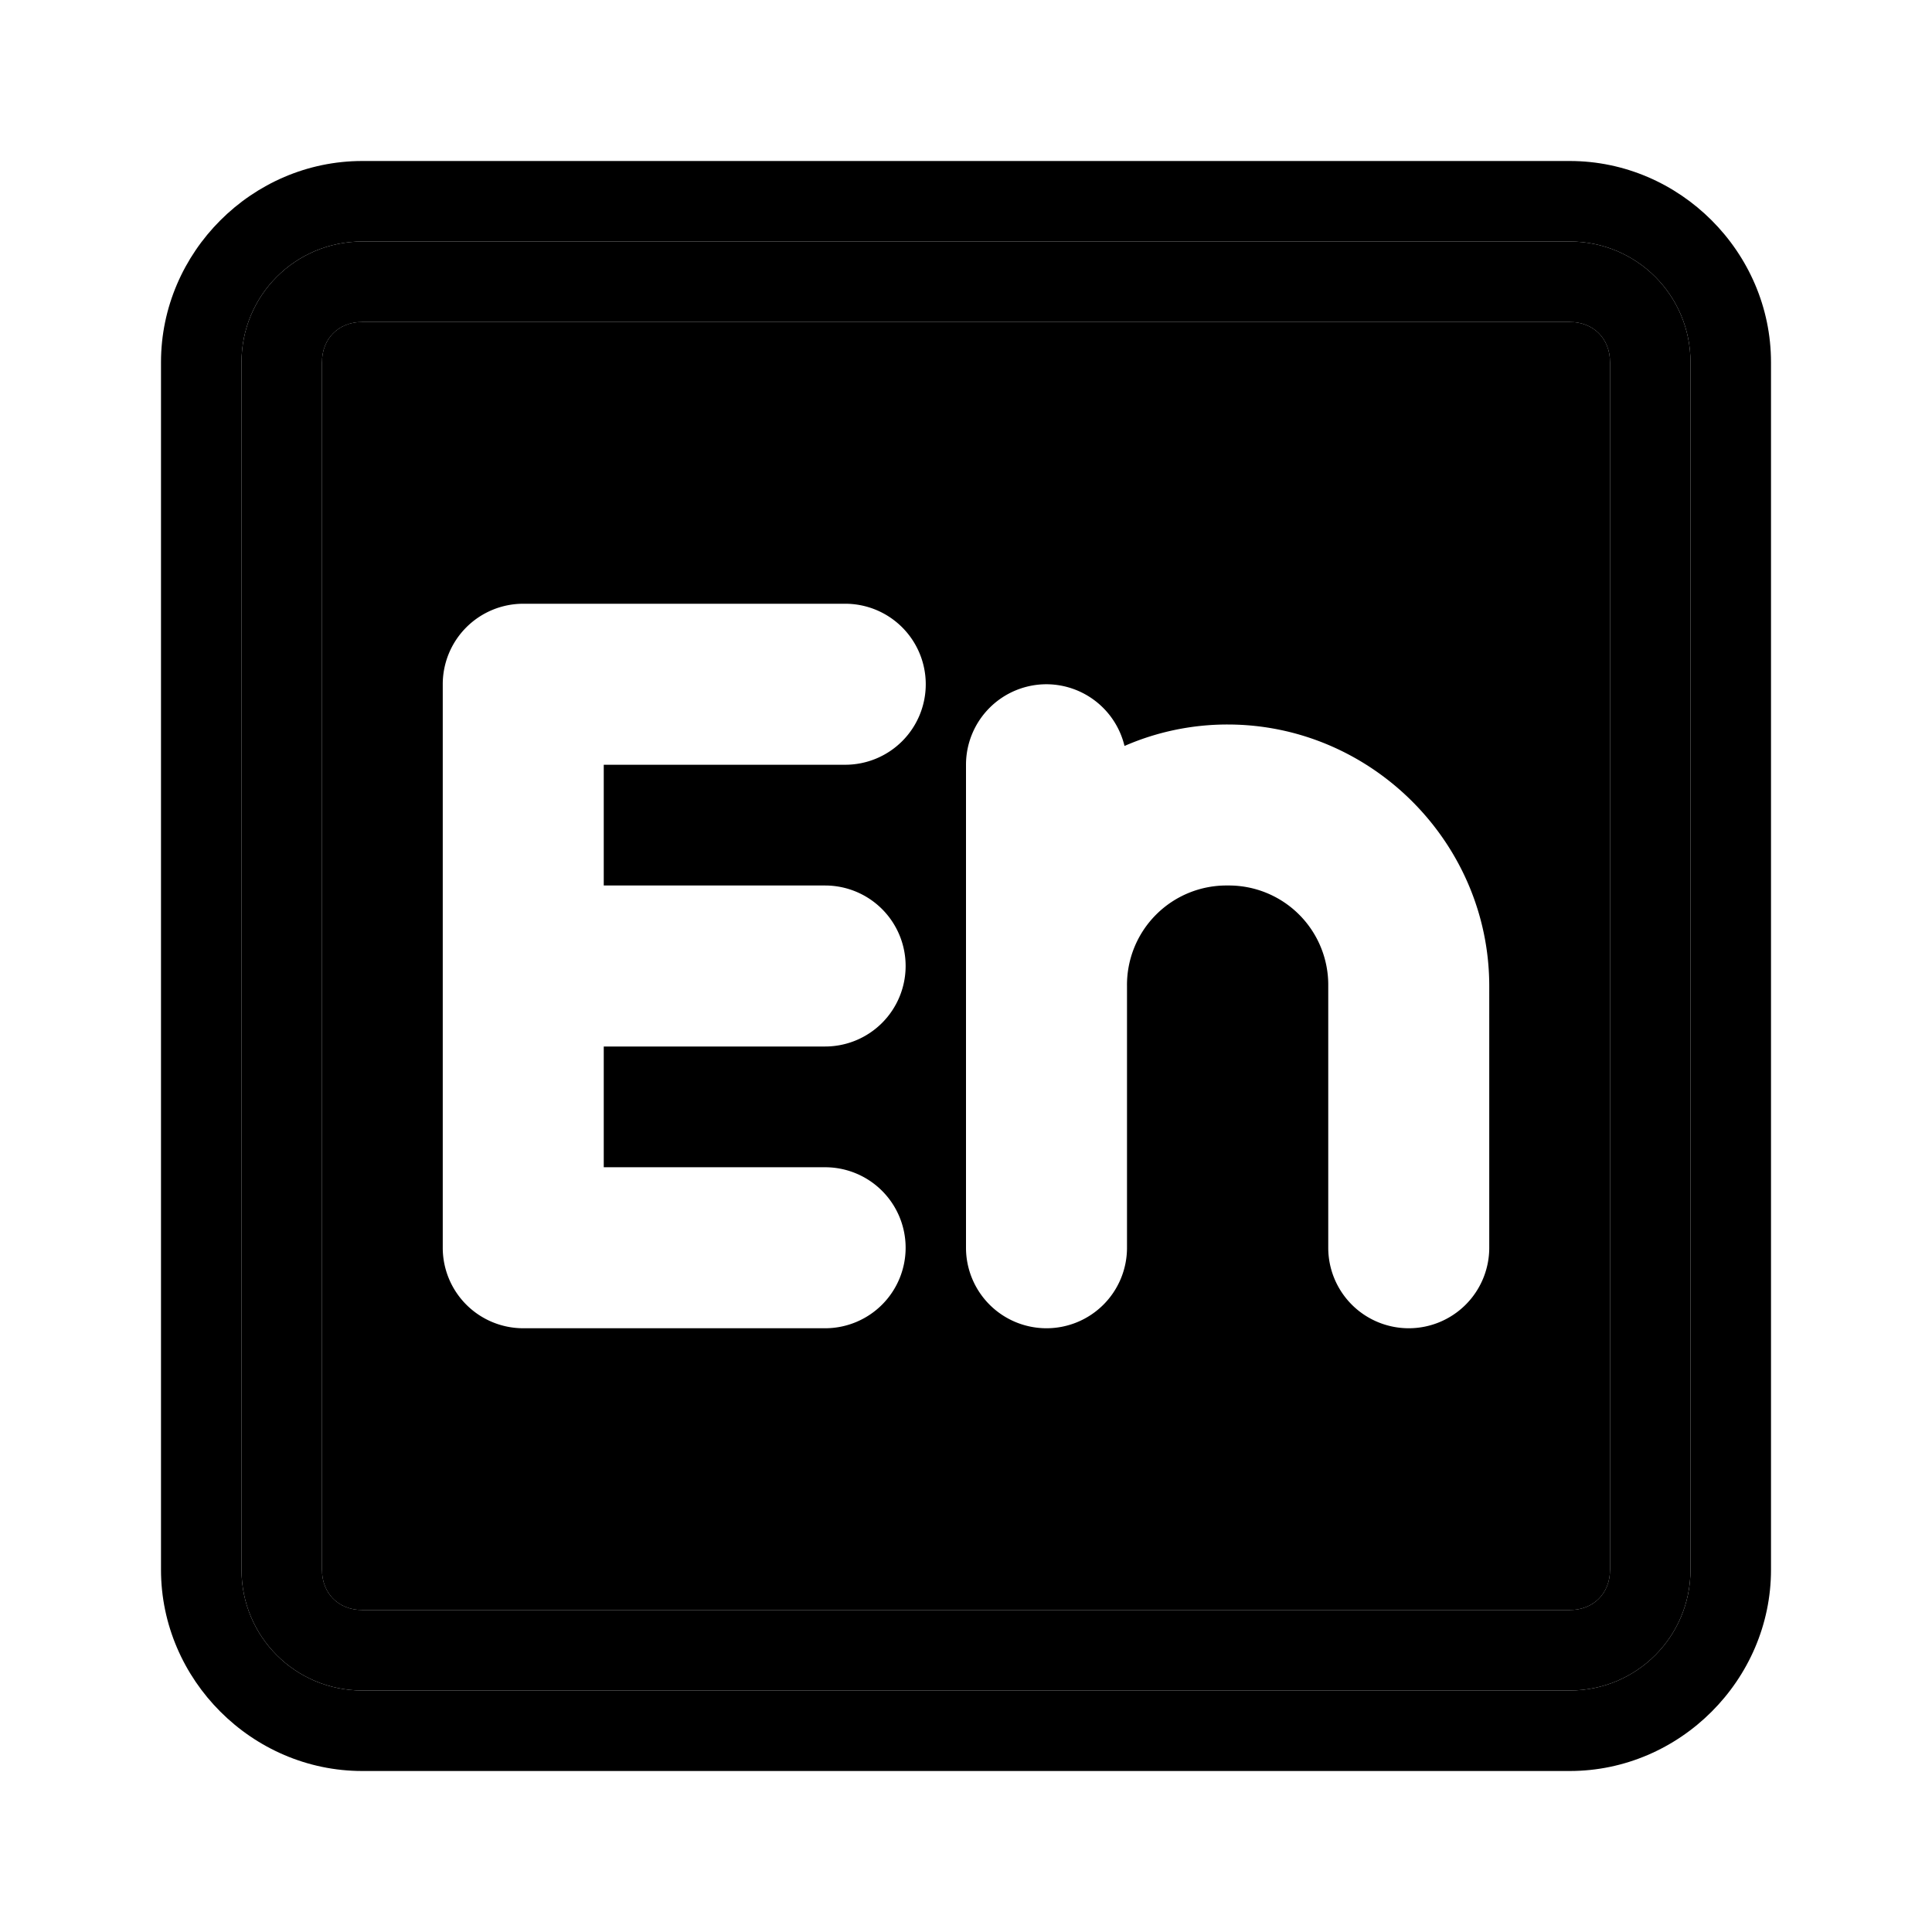<svg xmlns="http://www.w3.org/2000/svg" width="48" height="48" viewBox="0 0 48 48"><path d="M9 8c-.589 0-1 .411-1 1v30c0 .589.411 1 1 1h30c.589 0 1-.411 1-1V9c0-.589-.411-1-1-1Zm4 7h8a2 2 0 0 1 2 2 2 2 0 0 1-2 2h-6v3h5.5a2 2 0 0 1 2 2 2 2 0 0 1-2 2H15v3h5.5a2 2 0 0 1 2 2 2 2 0 0 1-2 2H13a2 2 0 0 1-2-2V17a2 2 0 0 1 2-2zm13 2a2 2 0 0 1 1.938 1.533A6.4 6.4 0 0 1 30.5 18c3.566 0 6.5 2.934 6.5 6.5V31a2 2 0 0 1-2 2 2 2 0 0 1-2-2v-6.5a2.47 2.47 0 0 0-2.5-2.5 2.47 2.47 0 0 0-2.5 2.5V31a2 2 0 0 1-2 2 2 2 0 0 1-2-2V19a2 2 0 0 1 2-2z"/><path d="M9 6C7.338 6 6 7.338 6 9v30c0 1.662 1.338 3 3 3h30c1.662 0 3-1.338 3-3V9c0-1.662-1.338-3-3-3Zm0 2h30c.589 0 1 .411 1 1v30c0 .589-.411 1-1 1H9c-.589 0-1-.411-1-1V9c0-.589.411-1 1-1Z"/><path d="M9 4C6.265 4 4 6.265 4 9v30c0 2.735 2.265 5 5 5h30c2.735 0 5-2.265 5-5V9c0-2.735-2.265-5-5-5Zm0 2h30c1.662 0 3 1.338 3 3v30c0 1.662-1.338 3-3 3H9c-1.662 0-3-1.338-3-3V9c0-1.662 1.338-3 3-3Z"/></svg>